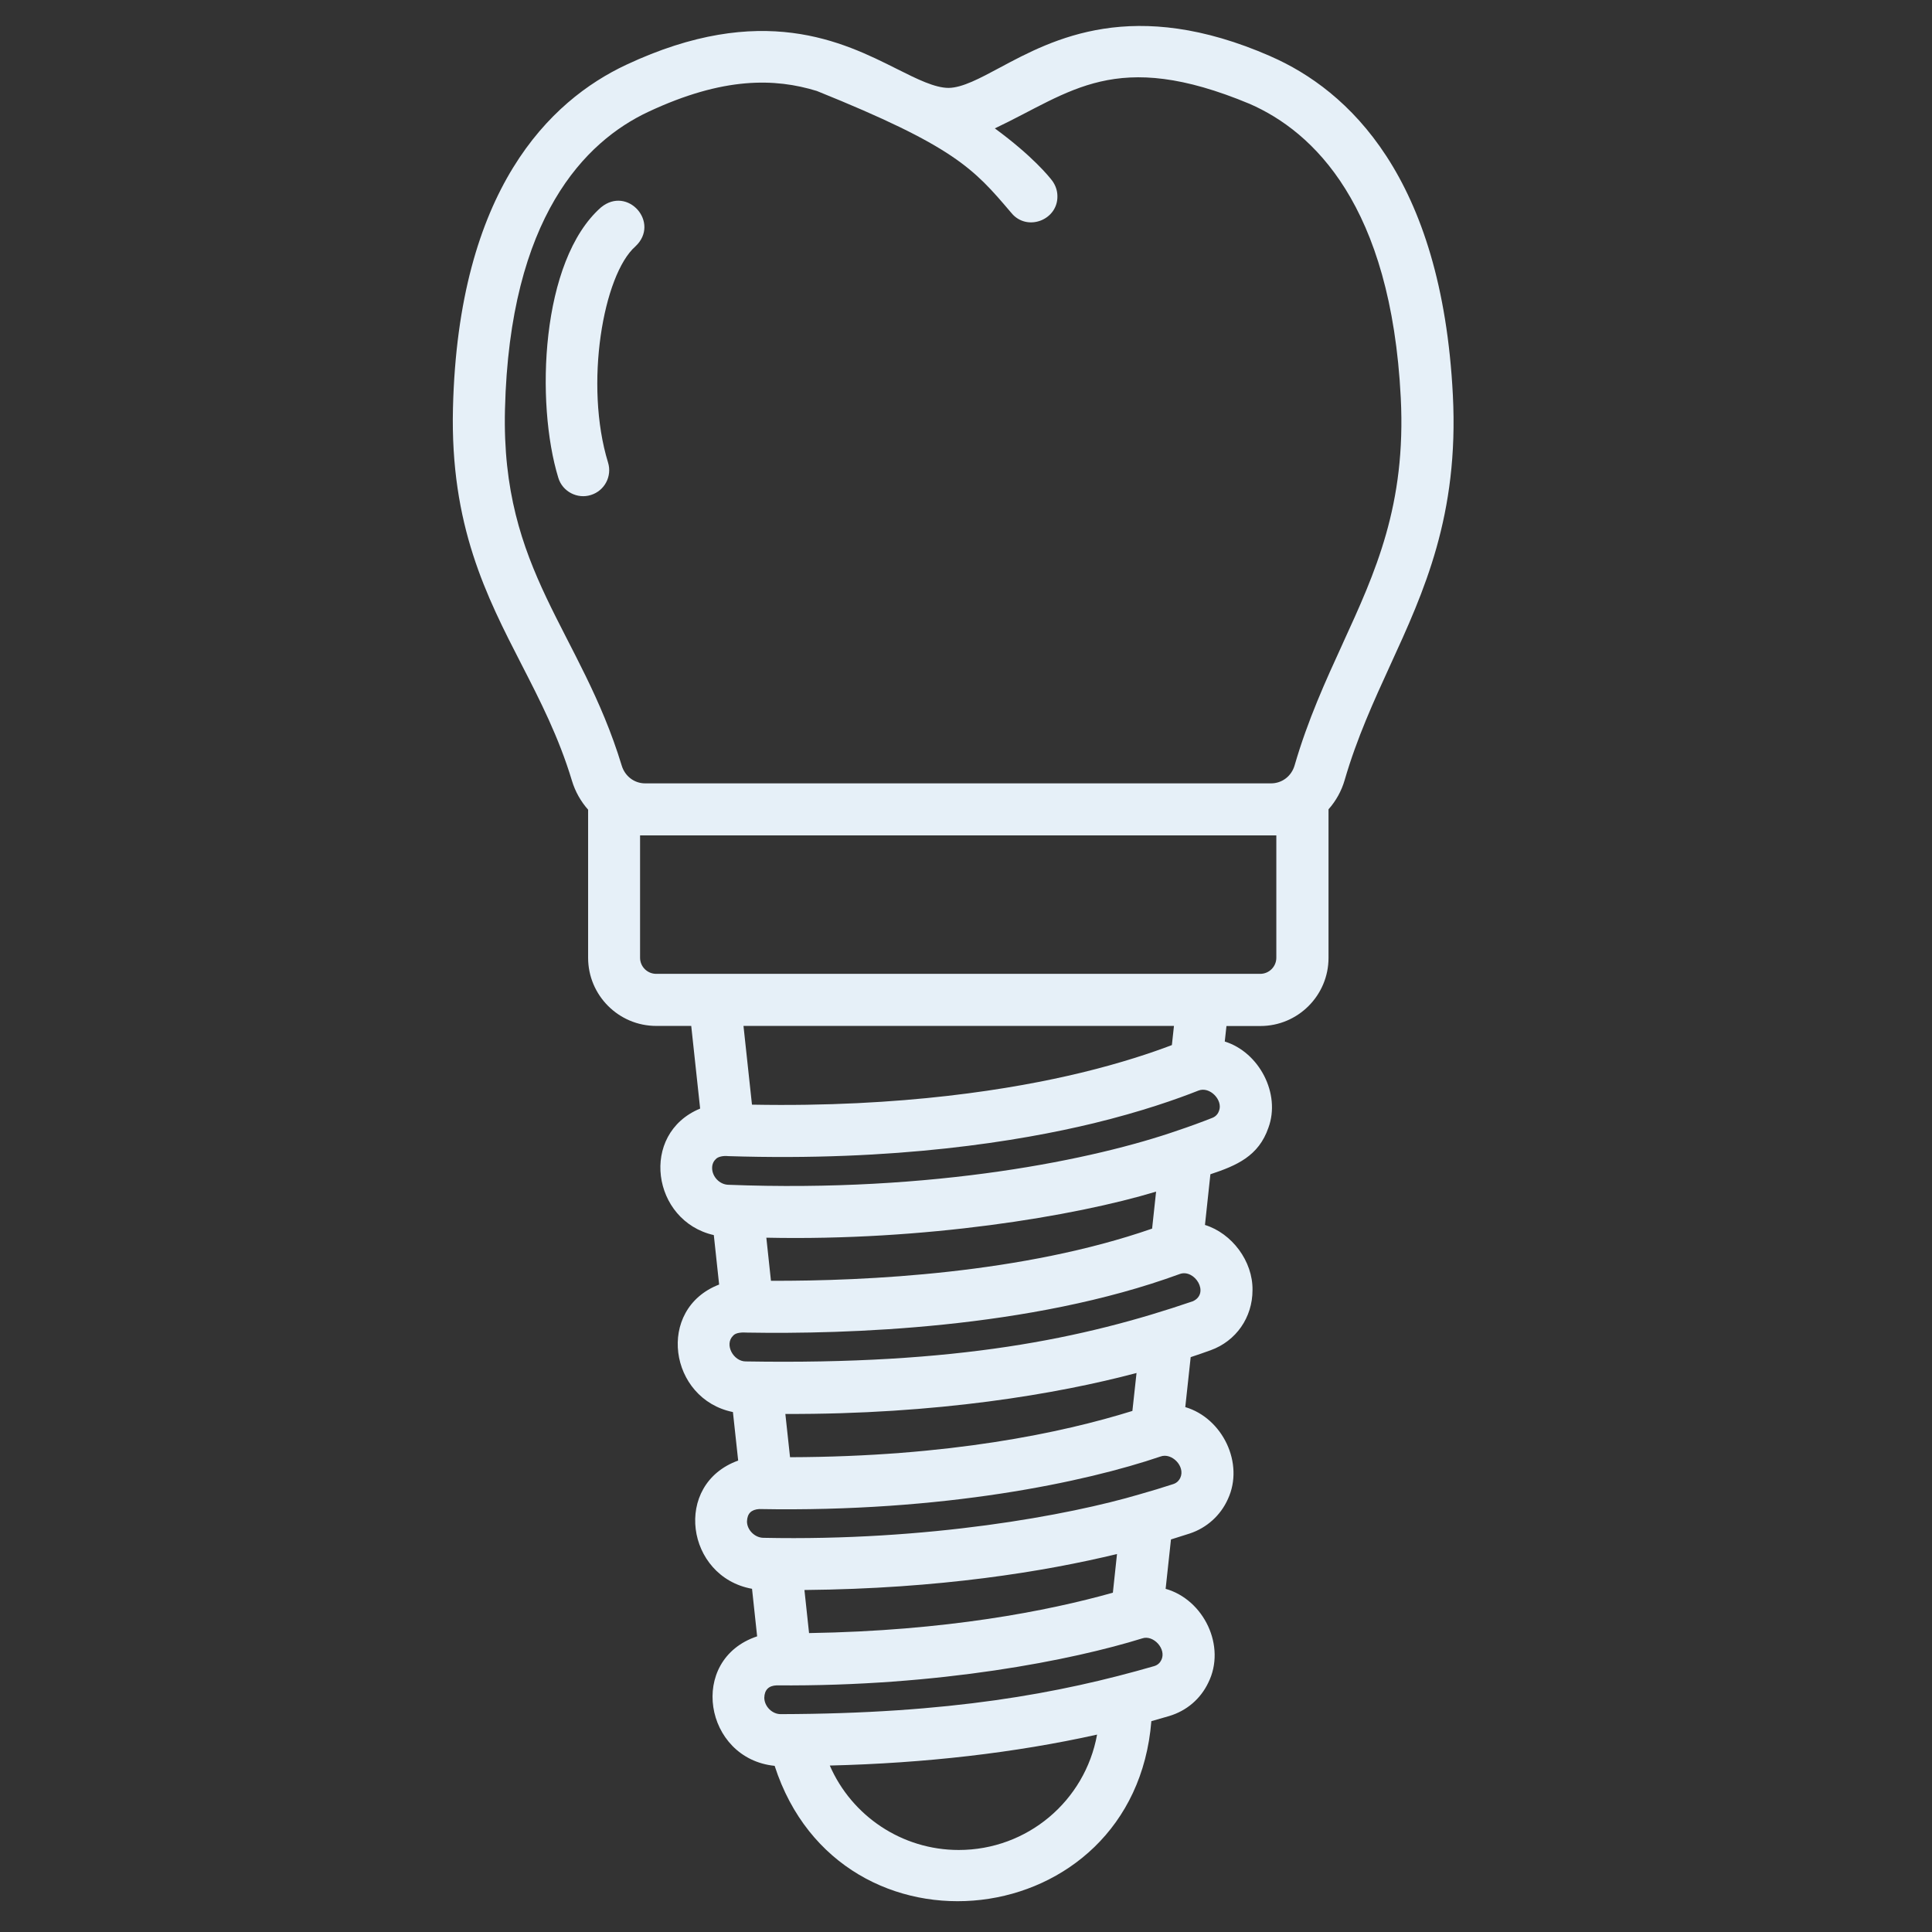 <svg width="64" height="64" viewBox="0 0 64 64" fill="none" xmlns="http://www.w3.org/2000/svg">
<rect x="0" y="0" width="64" height="64" fill="#333333" stroke="none"/>
<path d="M42.091 1.865C37.539 -0.126 34.882 1.298 33.122 2.24C32.455 2.598 31.88 2.905 31.427 2.912C30.969 2.912 30.391 2.625 29.715 2.286C27.931 1.39 25.238 0.038 20.741 2.148C18.221 3.331 15.182 6.265 15.005 13.522C14.911 17.406 16.114 19.749 17.278 22.015C17.884 23.195 18.51 24.415 18.945 25.858C19.055 26.226 19.242 26.55 19.482 26.822V31.728C19.482 32.972 20.494 33.985 21.739 33.985H22.898L23.193 36.723C21.172 37.558 21.597 40.451 23.646 40.914L23.822 42.552C21.719 43.364 22.163 46.347 24.279 46.776L24.453 48.383C22.274 49.169 22.728 52.237 24.912 52.631L25.081 54.206C22.77 54.977 23.328 58.259 25.661 58.496C27.837 65.22 37.572 64.101 38.14 57.016C38.342 56.96 38.542 56.902 38.734 56.845C39.308 56.672 39.768 56.281 40.026 55.741C40.628 54.533 39.877 52.99 38.613 52.632L38.79 50.996C38.997 50.932 39.203 50.868 39.41 50.8C39.973 50.615 40.434 50.2 40.675 49.66C41.228 48.471 40.494 46.975 39.264 46.612L39.443 44.957C39.67 44.882 39.891 44.806 40.105 44.728C40.947 44.424 41.491 43.643 41.491 42.737C41.506 41.779 40.809 40.855 39.916 40.578L40.096 38.899C40.972 38.609 41.694 38.296 42.018 37.357C42.432 36.229 41.71 34.855 40.572 34.502L40.628 33.988H41.752C42.997 33.988 44.009 32.975 44.009 31.731C44.01 31.728 44.009 26.815 44.009 26.81C44.252 26.535 44.438 26.207 44.544 25.84C44.949 24.446 45.511 23.221 46.053 22.036C47.173 19.593 48.331 17.066 48.128 13.089C47.759 5.837 44.645 2.984 42.095 1.868L42.091 1.865ZM38.164 40.7C33.888 42.187 28.701 42.438 25.539 42.428L25.386 41C30.609 41.112 35.594 40.292 38.297 39.474L38.165 40.7H38.164ZM37.512 46.739C35.181 47.465 31.436 48.258 26.171 48.272L26.016 46.839C31.035 46.858 35.034 46.177 37.649 45.482L37.512 46.739ZM36.863 52.761C34.704 53.367 31.344 54.025 26.801 54.098L26.648 52.671C31.125 52.629 34.598 52.061 37.002 51.479L36.865 52.763L36.863 52.761ZM31.759 61.283C29.874 61.283 28.214 60.153 27.488 58.486C30.655 58.408 33.624 58.065 36.342 57.461C35.943 59.662 34.029 61.283 31.759 61.283ZM38.468 54.994C38.435 55.062 38.369 55.152 38.234 55.192C35.084 56.102 31.459 56.769 25.86 56.783C25.578 56.783 25.323 56.529 25.318 56.242C25.324 55.98 25.463 55.84 25.725 55.83C31.125 55.873 35.538 54.988 37.84 54.273C38.206 54.148 38.654 54.628 38.468 54.996V54.994ZM39.099 48.955C39.067 49.024 39.002 49.116 38.87 49.161C38.501 49.281 38.128 49.395 37.758 49.499C35.403 50.196 30.743 51.056 25.287 50.942C24.998 50.938 24.741 50.674 24.745 50.395C24.756 50.131 24.89 50.008 25.149 49.989C31.265 50.101 35.972 49.089 38.44 48.25C38.814 48.108 39.274 48.576 39.099 48.955ZM39.517 43.105C35.883 44.345 31.717 45.217 24.704 45.099C24.295 45.1 23.989 44.54 24.282 44.25C24.372 44.138 24.59 44.133 24.758 44.144C27.993 44.199 34.125 44.021 39.079 42.204C39.571 42.022 40.088 42.84 39.517 43.105ZM40.382 36.797C40.356 36.873 40.297 36.975 40.164 37.029C39.794 37.175 39.41 37.316 39.02 37.446C36.288 38.398 30.955 39.515 24.121 39.247C23.838 39.237 23.59 38.98 23.59 38.691C23.59 38.545 23.653 38.453 23.706 38.403C23.779 38.312 23.97 38.281 24.118 38.298C29.666 38.477 33.768 37.805 36.233 37.208C37.816 36.823 38.99 36.408 39.697 36.128C40.076 35.975 40.522 36.447 40.381 36.799L40.382 36.797ZM38.822 34.619C38.154 34.873 37.148 35.212 35.828 35.532C33.577 36.077 29.893 36.687 24.91 36.593L24.629 33.985H38.889L38.82 34.621L38.822 34.619ZM42.28 31.726C42.28 32.021 42.041 32.26 41.746 32.26H23.664H21.738C21.443 32.26 21.203 32.021 21.203 31.726V27.673H42.28V31.726ZM44.481 21.316C43.913 22.556 43.325 23.84 42.885 25.356C42.781 25.712 42.468 25.95 42.105 25.95H21.371C21.012 25.95 20.701 25.713 20.595 25.36C19.231 20.882 16.593 18.939 16.728 13.562C16.883 7.185 19.394 4.682 21.473 3.706C23.967 2.536 25.677 2.589 27.06 3.014C31.607 4.848 32.254 5.584 33.479 7.026C33.499 7.049 33.531 7.087 33.559 7.117C34.096 7.659 35.047 7.257 35.028 6.493C35.027 6.312 34.964 6.134 34.856 5.987C34.758 5.858 34.216 5.178 32.955 4.253C35.482 3.059 36.944 1.584 41.4 3.442C43.504 4.362 46.079 6.799 46.402 13.172C46.583 16.728 45.562 18.955 44.481 21.314V21.316Z" fill="#E6F0F8"/>
<path d="M19.911 6.868C17.907 8.631 17.734 13.351 18.495 15.828C18.633 16.288 19.13 16.539 19.572 16.398C20.027 16.259 20.283 15.777 20.142 15.321C19.35 12.741 19.981 9.1 21.05 8.161C21.88 7.382 20.796 6.143 19.911 6.868Z" fill="#E6F0F8"/>
</svg>

